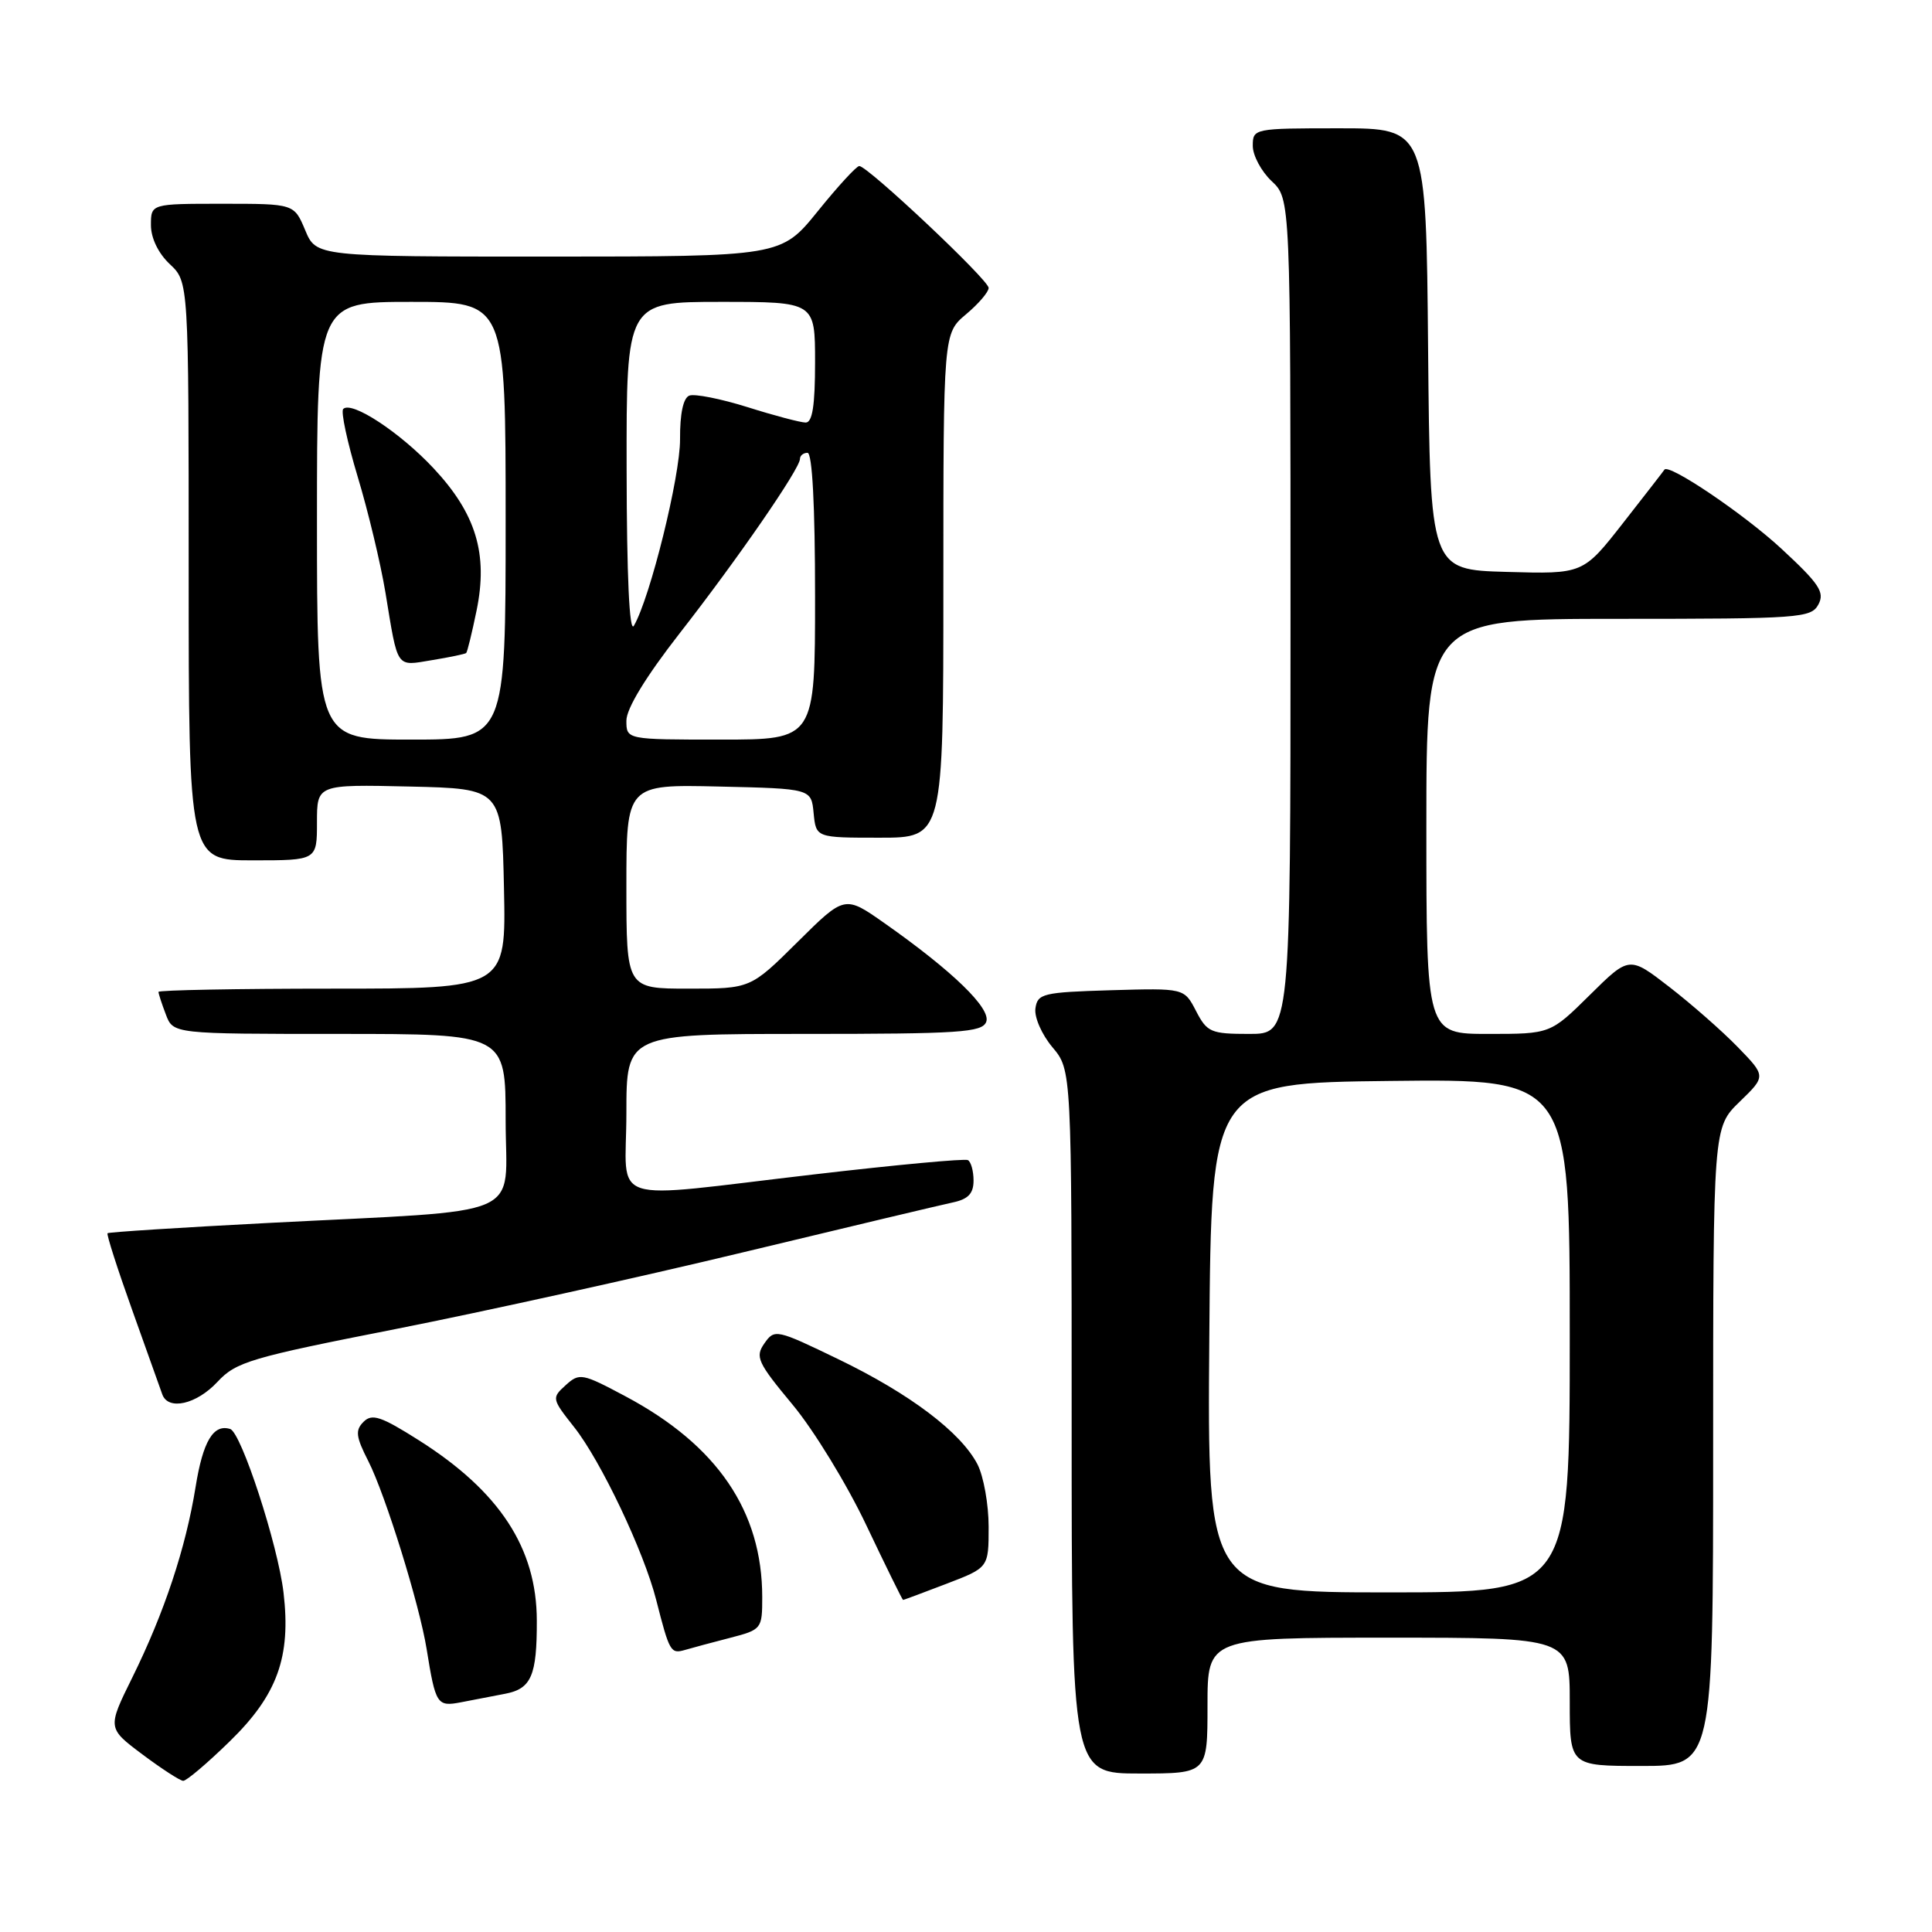 <?xml version="1.0" encoding="UTF-8" standalone="no"?>
<!DOCTYPE svg PUBLIC "-//W3C//DTD SVG 1.1//EN" "http://www.w3.org/Graphics/SVG/1.1/DTD/svg11.dtd" >
<svg xmlns="http://www.w3.org/2000/svg" xmlns:xlink="http://www.w3.org/1999/xlink" version="1.1" viewBox="0 0 256 256">
 <g >
 <path fill="currentColor"
d=" M 30.43 230.75 C 36.75 224.60 38.57 219.56 37.57 211.04 C 36.83 204.71 31.97 189.81 30.50 189.35 C 28.28 188.65 26.89 190.97 25.92 197.01 C 24.62 205.11 21.77 213.69 17.55 222.24 C 14.22 228.98 14.22 228.98 18.86 232.46 C 21.41 234.37 23.85 235.95 24.27 235.97 C 24.70 235.99 27.47 233.64 30.43 230.75 Z  M 160.00 226.00 C 160.00 217.00 160.00 217.00 184.00 217.00 C 208.00 217.00 208.00 217.00 208.00 225.50 C 208.00 234.00 208.00 234.00 217.50 234.00 C 227.00 234.00 227.00 234.00 227.00 191.70 C 227.00 149.39 227.00 149.39 230.51 145.99 C 234.01 142.60 234.01 142.60 230.26 138.74 C 228.19 136.61 224.11 133.03 221.20 130.78 C 215.89 126.67 215.89 126.67 210.66 131.84 C 205.44 137.00 205.44 137.00 197.22 137.00 C 189.00 137.00 189.00 137.00 189.00 109.50 C 189.00 82.00 189.00 82.00 214.46 82.00 C 238.49 82.00 239.99 81.89 240.95 80.09 C 241.81 78.48 241.07 77.36 236.07 72.73 C 231.11 68.13 221.06 61.34 220.54 62.24 C 220.46 62.38 218.00 65.55 215.08 69.28 C 209.77 76.07 209.77 76.07 199.64 75.78 C 189.50 75.50 189.50 75.50 189.23 46.25 C 188.97 17.00 188.97 17.00 177.48 17.00 C 166.13 17.00 166.00 17.03 166.00 19.33 C 166.00 20.60 167.13 22.71 168.50 24.00 C 171.00 26.35 171.00 26.35 171.00 81.67 C 171.00 137.00 171.00 137.00 165.53 137.00 C 160.44 137.00 159.94 136.78 158.48 133.96 C 156.91 130.93 156.91 130.93 147.21 131.21 C 138.20 131.48 137.48 131.65 137.20 133.61 C 137.03 134.78 138.04 137.08 139.45 138.76 C 142.00 141.79 142.00 141.79 142.00 188.39 C 142.00 235.00 142.00 235.00 151.00 235.00 C 160.00 235.00 160.00 235.00 160.00 226.00 Z  M 66.95 224.43 C 70.40 223.77 71.15 222.03 71.13 214.74 C 71.12 205.14 66.20 197.62 55.51 190.85 C 50.49 187.67 49.30 187.27 48.17 188.40 C 47.05 189.52 47.15 190.37 48.81 193.62 C 51.07 198.07 55.58 212.59 56.53 218.50 C 57.72 225.88 57.91 226.17 61.09 225.56 C 62.69 225.25 65.33 224.74 66.95 224.43 Z  M 96.75 217.02 C 100.92 215.94 101.00 215.84 101.00 211.64 C 101.00 200.25 95.05 191.50 82.88 185.02 C 77.14 181.96 76.78 181.89 74.96 183.54 C 73.09 185.23 73.11 185.35 76.06 189.08 C 79.60 193.54 85.32 205.58 86.95 212.00 C 88.71 218.90 88.87 219.17 90.75 218.63 C 91.71 218.35 94.41 217.62 96.75 217.02 Z  M 125.41 209.86 C 131.00 207.72 131.00 207.72 131.00 202.31 C 131.00 199.34 130.33 195.61 129.52 194.03 C 127.32 189.79 120.58 184.69 111.08 180.10 C 102.87 176.13 102.63 176.08 101.29 178.00 C 100.03 179.79 100.38 180.54 105.01 186.11 C 107.82 189.48 112.23 196.69 114.80 202.12 C 117.38 207.55 119.57 212.00 119.66 212.00 C 119.75 212.00 122.34 211.04 125.41 209.86 Z  M 28.81 183.11 C 31.28 180.45 33.18 179.89 52.50 176.09 C 64.05 173.81 84.75 169.24 98.50 165.93 C 112.25 162.62 124.74 159.65 126.25 159.33 C 128.29 158.90 129.00 158.15 129.00 156.43 C 129.00 155.16 128.66 153.94 128.25 153.72 C 127.84 153.50 118.72 154.35 108.00 155.60 C 79.81 158.87 83.00 159.91 83.00 147.50 C 83.00 137.00 83.00 137.00 106.53 137.00 C 127.17 137.00 130.14 136.80 130.68 135.40 C 131.35 133.64 126.25 128.69 117.22 122.34 C 111.93 118.62 111.93 118.62 105.69 124.81 C 99.45 131.00 99.45 131.00 91.22 131.00 C 83.00 131.00 83.00 131.00 83.00 117.47 C 83.00 103.94 83.00 103.94 95.25 104.22 C 107.50 104.50 107.50 104.50 107.81 107.75 C 108.13 111.00 108.13 111.00 116.56 111.00 C 125.00 111.00 125.00 111.00 125.00 77.59 C 125.00 44.18 125.00 44.18 128.00 41.65 C 129.65 40.27 131.00 38.69 131.00 38.15 C 131.00 37.09 114.97 22.00 113.86 22.00 C 113.49 22.00 111.01 24.70 108.35 28.00 C 103.50 33.99 103.50 33.99 72.70 34.00 C 41.90 34.00 41.90 34.00 40.44 30.50 C 38.97 27.00 38.97 27.00 29.49 27.00 C 20.00 27.00 20.00 27.00 20.00 29.83 C 20.00 31.55 20.98 33.57 22.50 35.00 C 25.00 37.35 25.00 37.35 25.00 75.67 C 25.00 114.00 25.00 114.00 33.50 114.00 C 42.00 114.00 42.00 114.00 42.00 108.97 C 42.00 103.94 42.00 103.94 54.25 104.22 C 66.50 104.50 66.50 104.50 66.78 117.75 C 67.06 131.00 67.06 131.00 44.03 131.00 C 31.36 131.00 21.00 131.20 21.00 131.43 C 21.00 131.67 21.44 133.02 21.98 134.43 C 22.95 137.00 22.95 137.00 44.98 137.00 C 67.00 137.00 67.00 137.00 67.00 148.43 C 67.00 161.72 70.42 160.24 35.51 162.05 C 23.97 162.65 14.40 163.26 14.25 163.41 C 14.10 163.57 15.57 168.15 17.52 173.60 C 19.47 179.04 21.26 184.06 21.50 184.75 C 22.27 186.94 26.02 186.10 28.81 183.11 Z  M 160.24 177.25 C 160.50 143.50 160.50 143.50 184.25 143.23 C 208.00 142.96 208.00 142.96 208.00 176.98 C 208.00 211.00 208.00 211.00 183.99 211.00 C 159.97 211.00 159.97 211.00 160.24 177.25 Z  M 42.00 69.00 C 42.00 40.00 42.00 40.00 54.50 40.00 C 67.00 40.00 67.00 40.00 67.00 69.00 C 67.00 98.00 67.00 98.00 54.50 98.00 C 42.00 98.00 42.00 98.00 42.00 69.00 Z  M 61.77 86.53 C 61.92 86.40 62.54 83.86 63.15 80.89 C 64.69 73.40 63.08 68.07 57.45 62.05 C 53.00 57.29 46.59 53.08 45.48 54.19 C 45.14 54.52 46.01 58.55 47.39 63.15 C 48.78 67.74 50.43 74.65 51.07 78.50 C 52.76 88.77 52.41 88.27 57.25 87.47 C 59.59 87.09 61.62 86.66 61.77 86.53 Z  M 83.00 95.49 C 83.00 93.89 85.58 89.66 90.04 83.94 C 97.73 74.09 106.00 62.10 106.00 60.81 C 106.00 60.37 106.45 60.00 107.00 60.00 C 107.63 60.00 108.00 67.00 108.00 79.00 C 108.00 98.00 108.00 98.00 95.50 98.00 C 83.00 98.00 83.00 98.00 83.00 95.49 Z  M 83.03 62.25 C 83.00 40.00 83.00 40.00 95.50 40.00 C 108.00 40.00 108.00 40.00 108.00 48.00 C 108.00 53.74 107.65 56.00 106.75 55.99 C 106.06 55.98 102.60 55.07 99.06 53.95 C 95.51 52.84 92.04 52.15 91.34 52.42 C 90.53 52.73 90.09 54.82 90.11 58.20 C 90.14 63.09 86.14 79.24 83.99 82.92 C 83.40 83.92 83.05 76.37 83.03 62.25 Z "/>
</g>
</svg>